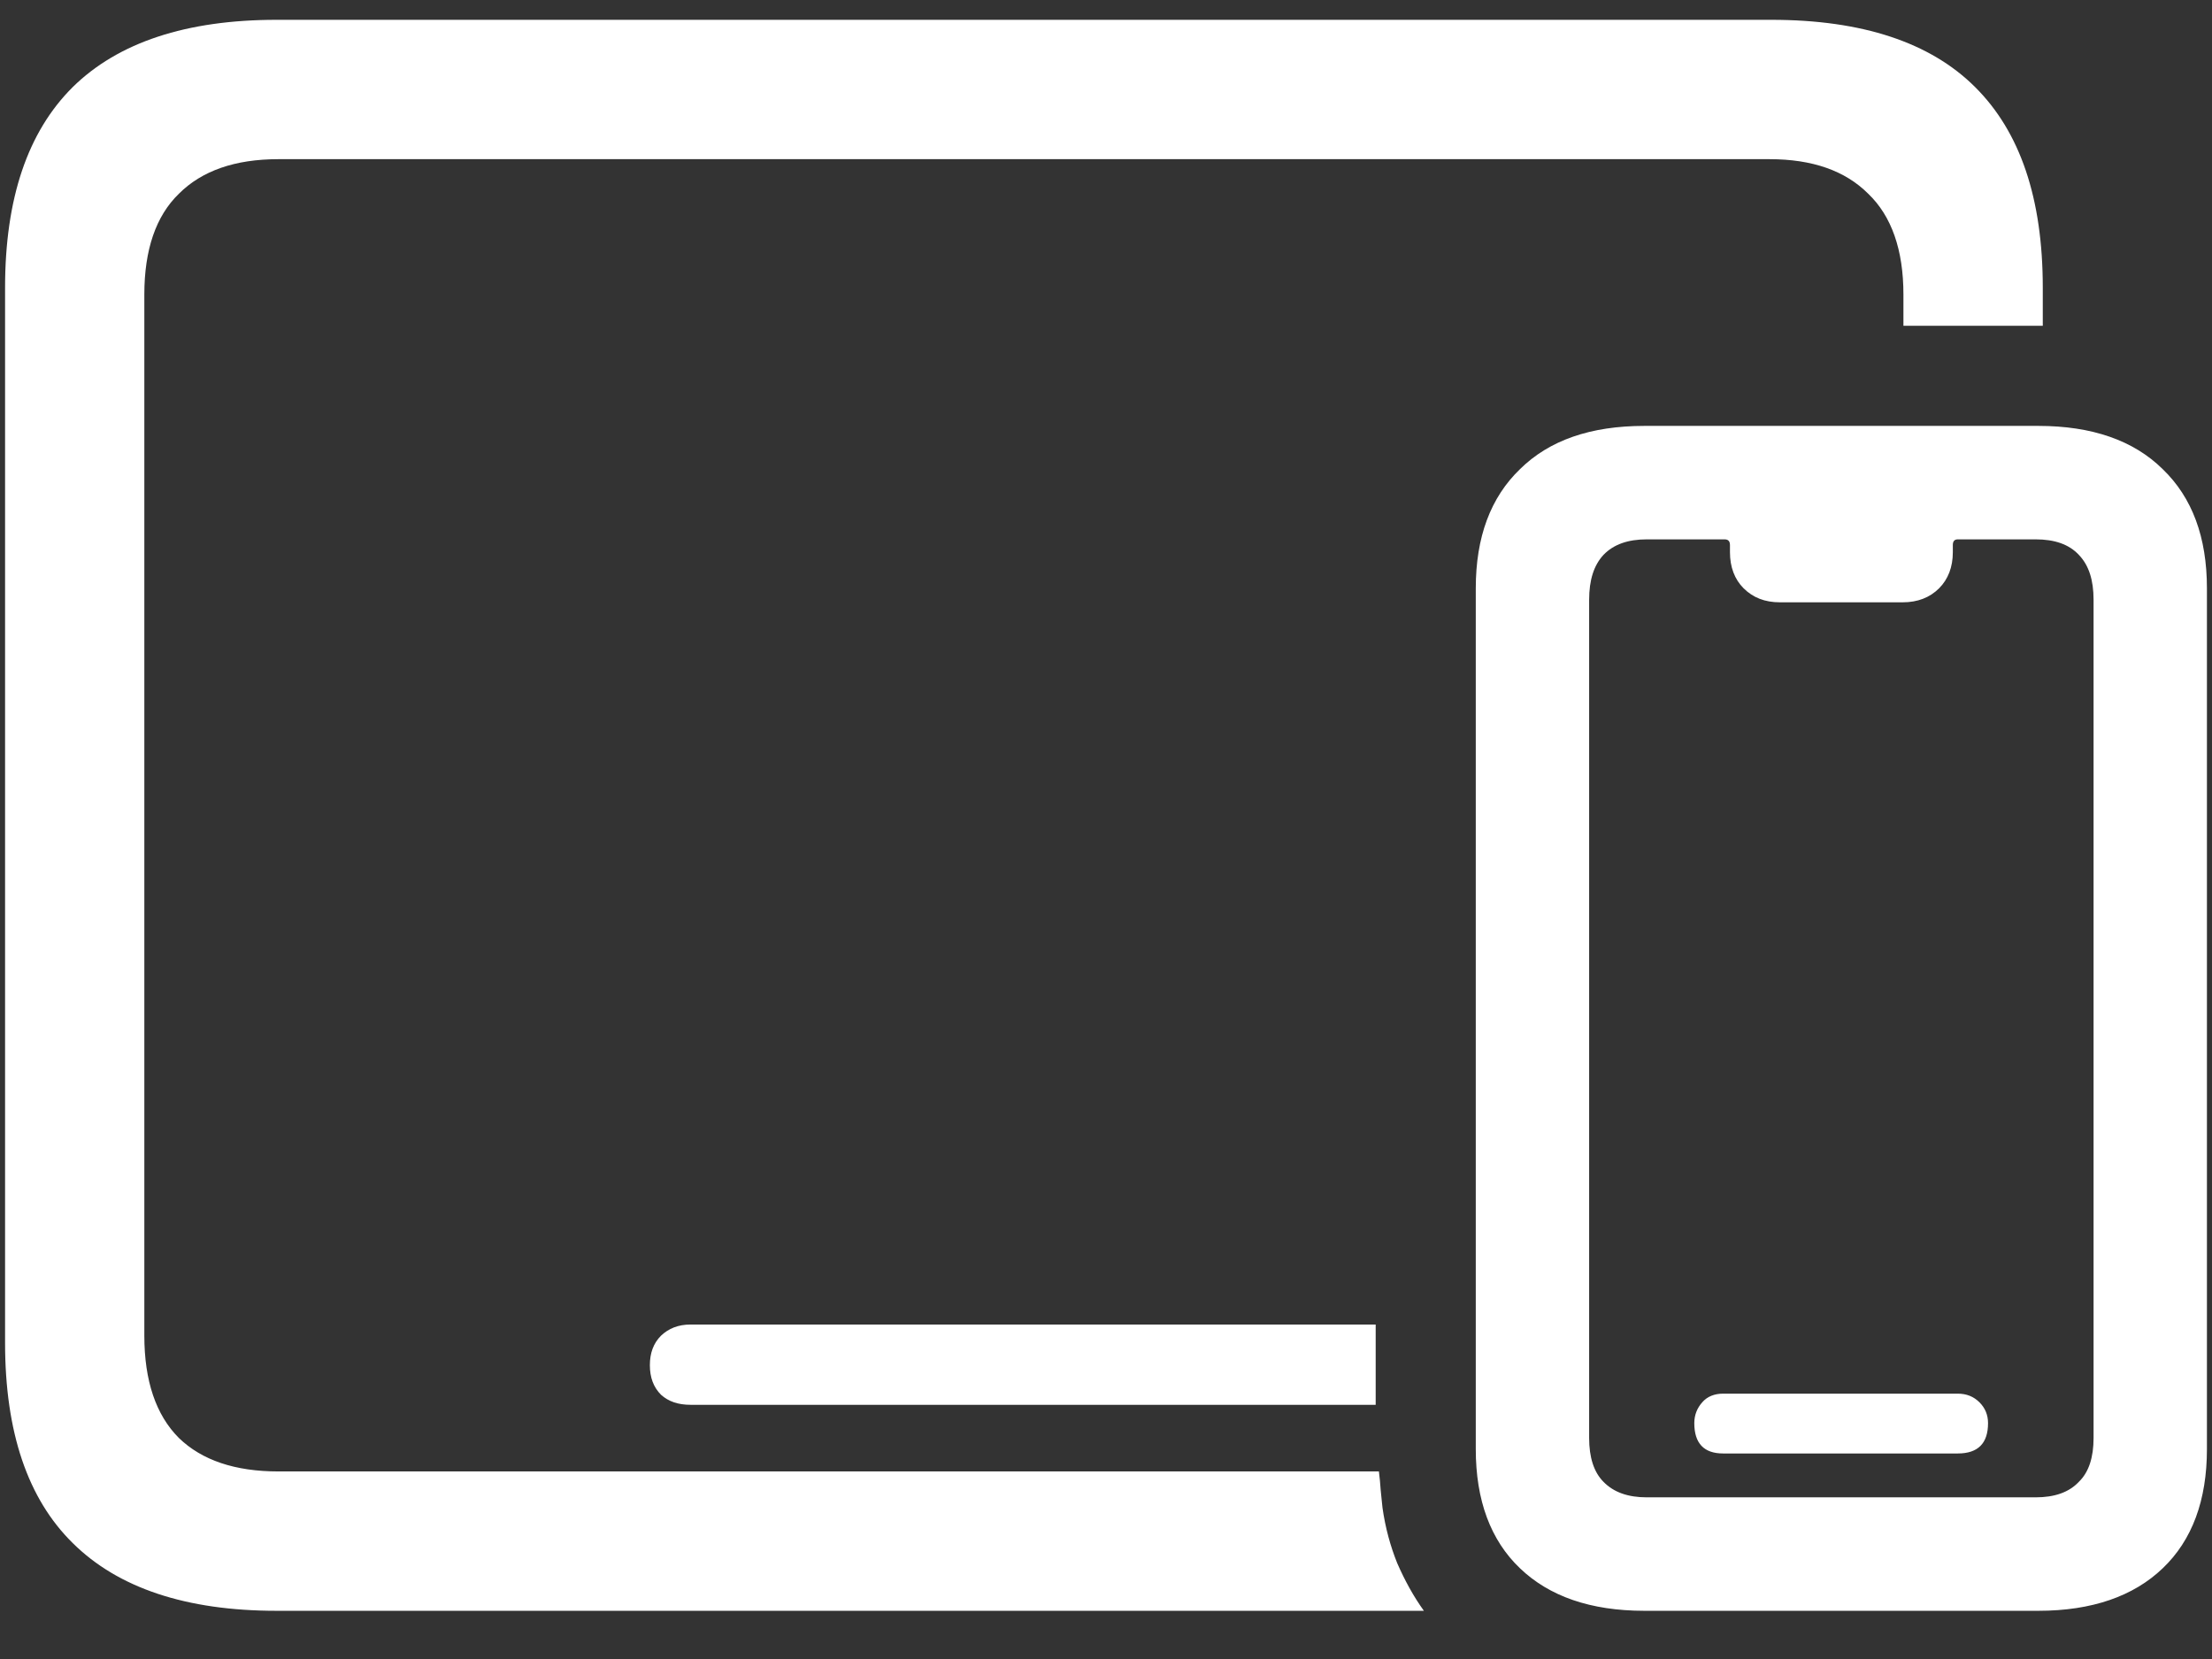 <?xml version="1.0" encoding="UTF-8"?>
<svg xmlns="http://www.w3.org/2000/svg" xmlns:xlink="http://www.w3.org/1999/xlink" width="24" height="18" viewBox="0 0 24 18" version="1.1">
<rect x="0" y="0" width="24" height="18" fill="#333333" stroke="none"/>
<g id="surface1">
<path style=" stroke:none;fill-rule:nonzero;fill:rgb(100%,100%,100%);fill-opacity:1;" d="M 3 17.477 L 15.449 17.477 C 15.336 17.32 15.242 17.148 15.16 16.961 C 15.086 16.777 15.031 16.578 15 16.359 C 14.992 16.297 14.988 16.23 14.98 16.164 C 14.977 16.102 14.969 16.035 14.961 15.965 L 3.02 15.965 C 2.551 15.965 2.191 15.844 1.941 15.602 C 1.691 15.352 1.566 14.98 1.566 14.492 L 1.566 3.195 C 1.566 2.711 1.691 2.344 1.941 2.102 C 2.191 1.852 2.551 1.727 3.02 1.727 L 19.199 1.727 C 19.664 1.727 20.02 1.852 20.27 2.102 C 20.523 2.344 20.652 2.711 20.652 3.195 L 20.652 3.535 C 20.922 3.535 21.18 3.535 21.422 3.535 C 21.672 3.535 21.918 3.535 22.164 3.535 L 22.164 3.121 C 22.164 2.152 21.918 1.43 21.43 0.945 C 20.945 0.461 20.207 0.215 19.219 0.215 L 3 0.215 C 2.02 0.215 1.281 0.461 0.789 0.945 C 0.301 1.43 0.055 2.152 0.055 3.121 L 0.055 14.57 C 0.055 15.539 0.301 16.262 0.789 16.742 C 1.281 17.23 2.02 17.477 3 17.477 Z M 7.492 15.242 L 14.926 15.242 C 14.926 15.102 14.926 14.957 14.926 14.812 C 14.926 14.664 14.926 14.516 14.926 14.371 L 7.492 14.371 C 7.359 14.371 7.254 14.414 7.172 14.492 C 7.09 14.574 7.051 14.68 7.051 14.812 C 7.051 14.945 7.09 15.051 7.172 15.133 C 7.254 15.207 7.359 15.242 7.492 15.242 Z M 17.84 17.477 L 22.117 17.477 C 22.695 17.477 23.148 17.32 23.465 17.016 C 23.785 16.711 23.945 16.277 23.945 15.723 L 23.945 6.383 C 23.945 5.828 23.785 5.398 23.465 5.09 C 23.148 4.777 22.695 4.621 22.117 4.621 L 17.84 4.621 C 17.258 4.621 16.809 4.777 16.492 5.09 C 16.172 5.398 16.012 5.828 16.012 6.383 L 16.012 15.723 C 16.012 16.277 16.172 16.711 16.492 17.016 C 16.809 17.32 17.258 17.477 17.84 17.477 Z M 17.867 16.246 C 17.664 16.246 17.508 16.191 17.398 16.078 C 17.293 15.973 17.242 15.812 17.242 15.602 L 17.242 6.508 C 17.242 6.293 17.293 6.133 17.398 6.02 C 17.508 5.906 17.664 5.852 17.867 5.852 L 18.711 5.852 C 18.75 5.852 18.77 5.871 18.77 5.914 L 18.77 5.992 C 18.77 6.152 18.82 6.285 18.918 6.383 C 19.02 6.484 19.148 6.535 19.312 6.535 L 20.645 6.535 C 20.805 6.535 20.938 6.484 21.039 6.383 C 21.137 6.285 21.188 6.152 21.188 5.992 L 21.188 5.914 C 21.188 5.871 21.207 5.852 21.242 5.852 L 22.086 5.852 C 22.293 5.852 22.449 5.906 22.555 6.02 C 22.664 6.133 22.715 6.293 22.715 6.508 L 22.715 15.602 C 22.715 15.812 22.664 15.973 22.555 16.078 C 22.449 16.191 22.293 16.246 22.086 16.246 Z M 18.695 15.77 L 21.242 15.77 C 21.461 15.77 21.57 15.66 21.57 15.441 C 21.57 15.352 21.539 15.277 21.477 15.215 C 21.414 15.152 21.336 15.121 21.242 15.121 L 18.695 15.121 C 18.602 15.121 18.523 15.152 18.469 15.215 C 18.414 15.277 18.383 15.352 18.383 15.441 C 18.383 15.66 18.488 15.77 18.695 15.77 Z M 18.695 15.77 "/>
</g>
</svg>
